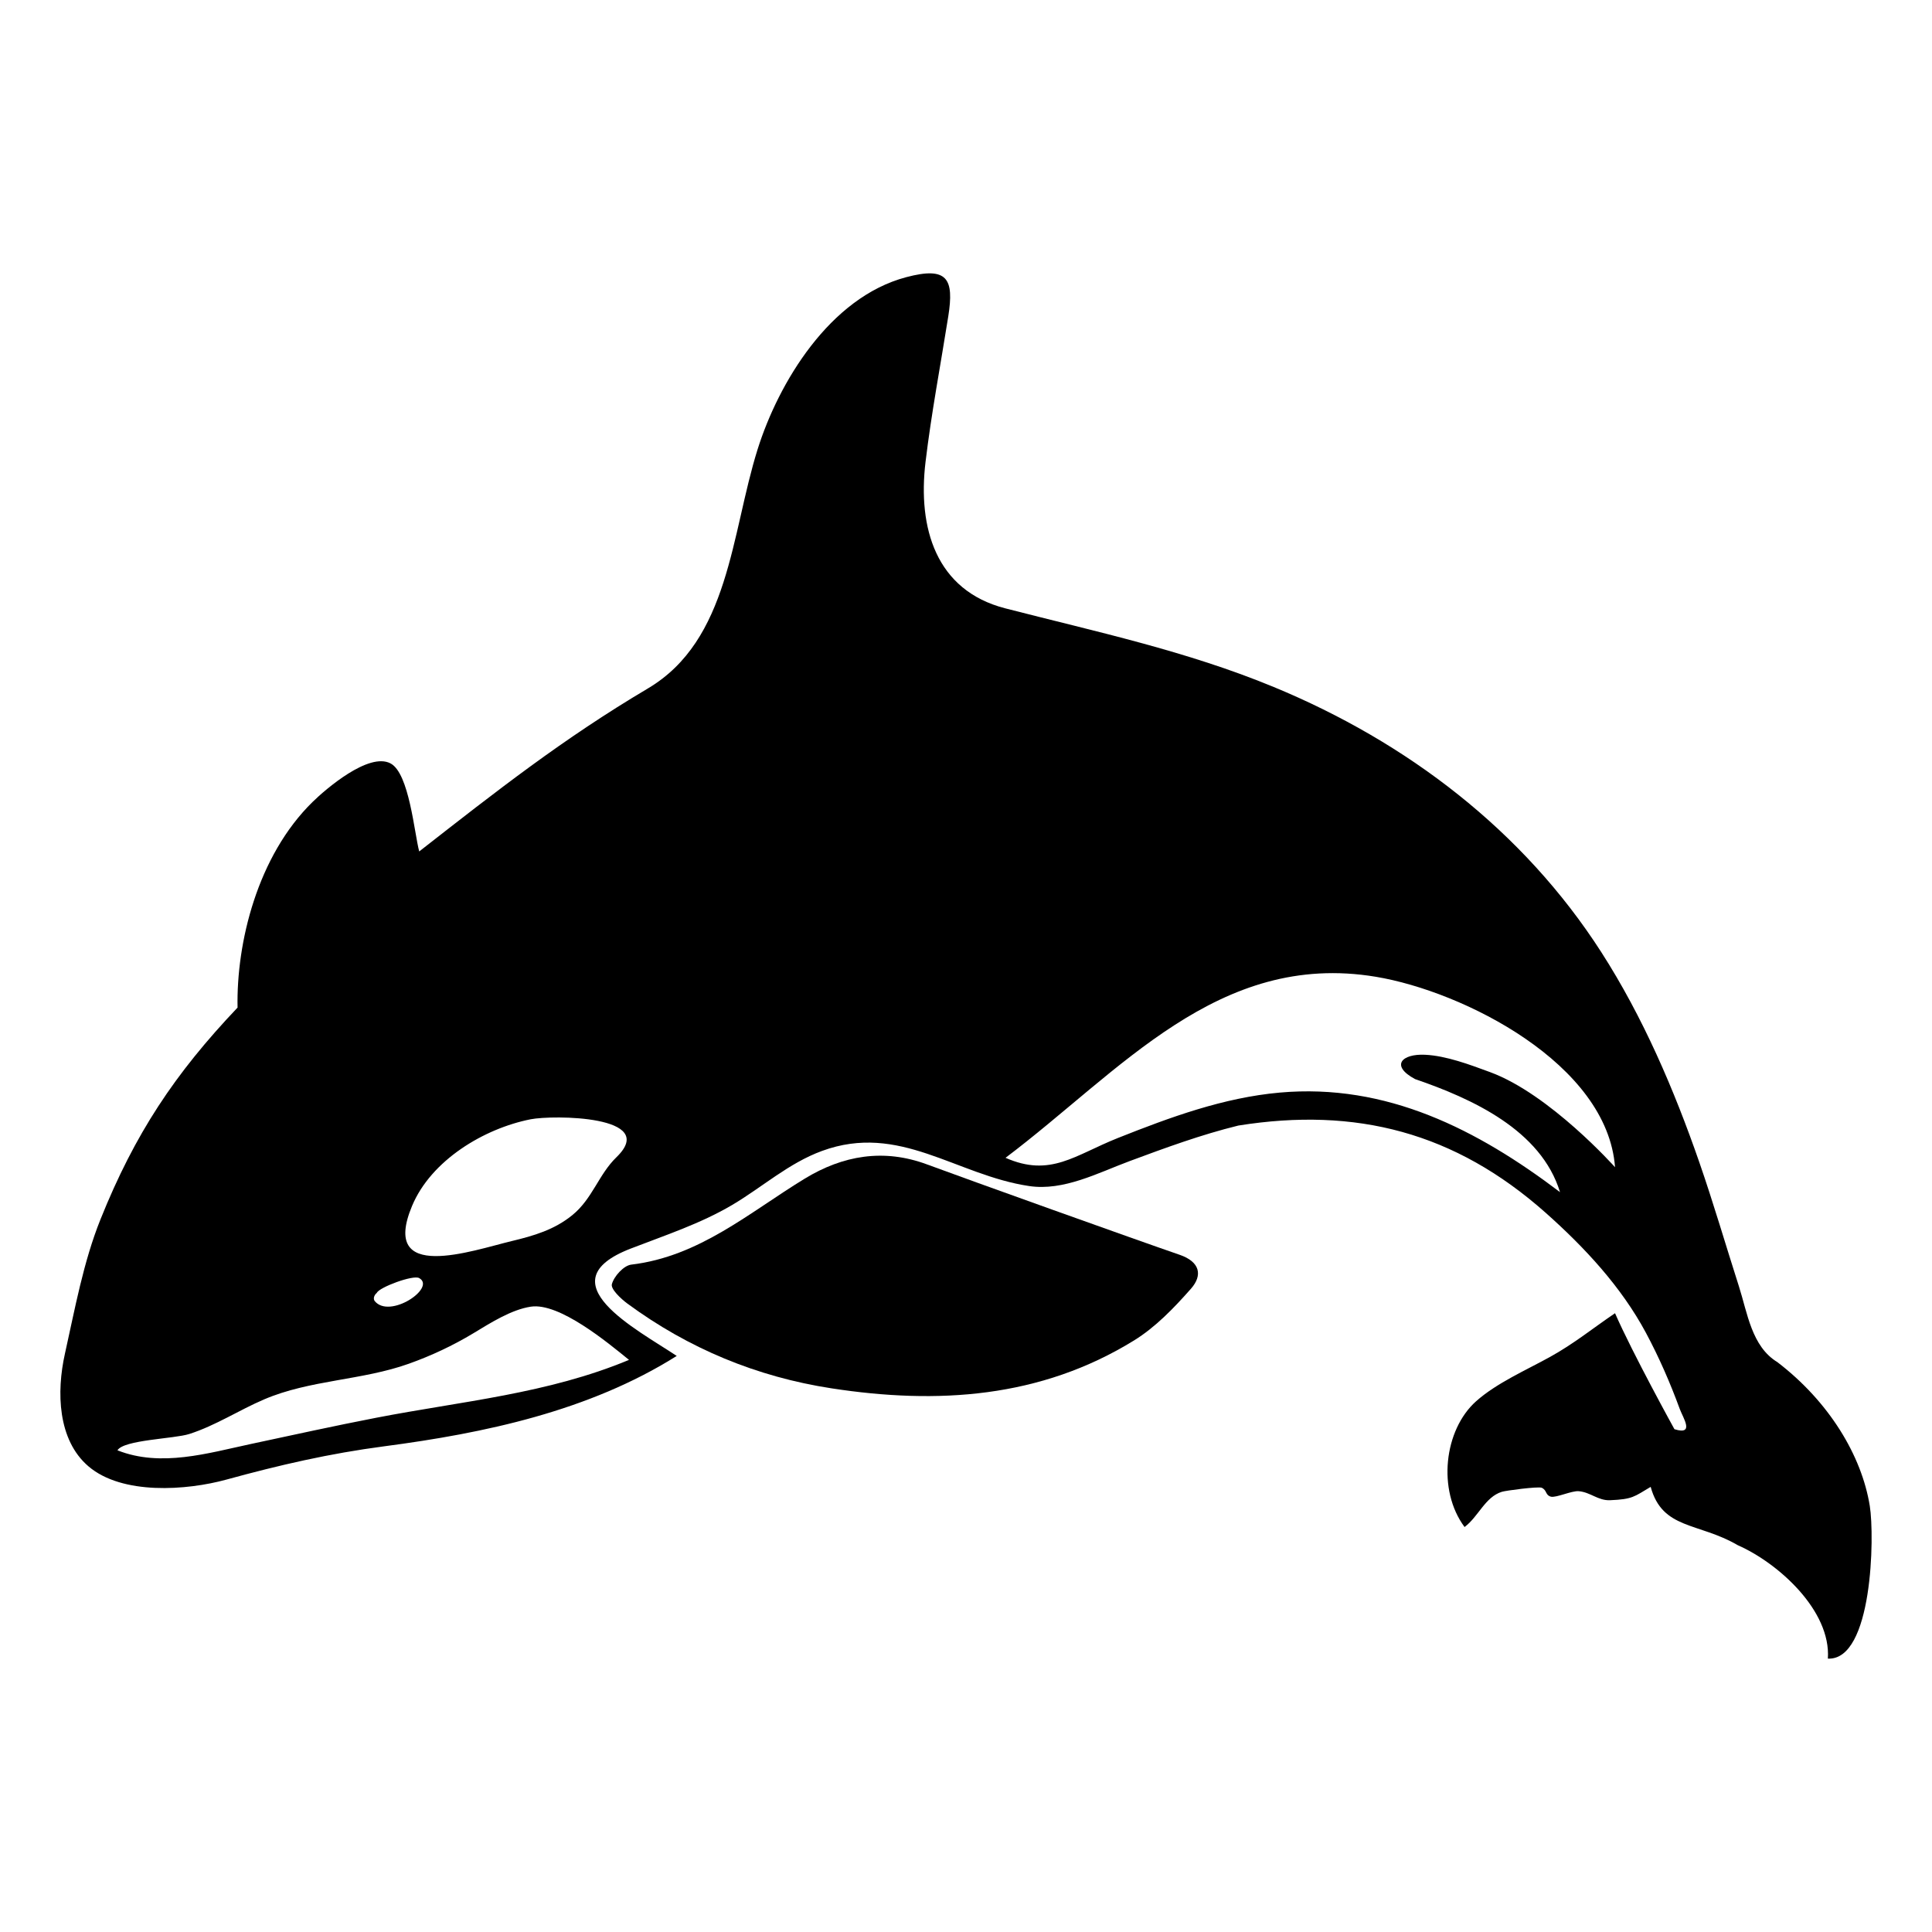 <svg xmlns="http://www.w3.org/2000/svg" viewBox="0 0 512 512"><path d="M312.614 332.533c-11.522-3.96-56.157-19.95-66.956-23.956-11.47-4.255-22.273-2.396-32.425 3.794-14.645 8.93-27.85 20.611-45.94 22.767-2 .24-4.577 3.079-5.14 5.181-.347 1.285 2.352 3.852 4.168 5.186 16.168 11.883 34.264 19.38 54.049 22.421 28.018 4.308 55.318 2.628 80.16-12.692 5.695-3.513 10.598-8.621 15.076-13.694 3.162-3.581 2.431-7.144-2.992-9.007z"/><path d="M495.513 399.087c-2.152-13.34-10.78-27.62-24.491-38.11-6.816-4.135-7.923-12.998-10.186-20.062-3.511-10.963-6.727-22.022-10.5-32.9-6.68-19.25-14.925-38.477-25.963-55.663-20.737-32.287-51.556-55.712-86.797-70.281-23.182-9.585-47.033-14.63-71.182-20.857-18.397-4.744-23.209-21.308-21.12-38.778 1.546-12.92 3.99-25.734 6.026-38.58 1.585-10.005-.19-13.295-11.126-10.405-20.322 5.37-33.86 27.985-39.403 45.633-7.025 22.369-7.433 50.525-29.065 63.356-22.532 13.364-39.965 27.07-60.608 43.201-1.305-4.87-2.639-20.686-7.585-23.32-5.77-3.075-17.223 6.827-20.636 10.164-14.696 14.37-20.257 37.377-19.922 54.539-16.644 17.523-27.212 33.422-36.322 56.11-4.544 11.315-6.774 23.743-9.427 35.613-2.256 10.09-1.952 22.849 6.234 29.844 8.961 7.658 26.038 6.407 36.576 3.512 14.026-3.853 27.352-6.922 41.802-8.818 26.562-3.485 54.28-9.327 77.525-23.949-10.607-7.073-35.025-19.61-12.229-28.437 9.119-3.531 18.52-6.599 26.976-11.605 7.996-4.735 14.924-11.054 23.763-14.291 20.543-7.524 35.48 6.426 54.893 9.313 9.155 1.361 18.231-3.497 26.597-6.604 9.483-3.522 18.982-7.012 28.82-9.427 31.2-4.987 57.449 1.792 81.455 23.114 10.337 9.181 20.052 19.638 26.57 31.805 3.482 6.498 6.434 13.275 8.97 20.194.86 2.346 4.058 7.04-1.413 5.356 0 0-11.037-19.989-15.745-30.74-6.01 4.079-10.87 8.07-17.24 11.594-6.284 3.478-14.18 6.92-19.594 11.757-8.48 7.575-10.318 23.529-3.04 33.313 3.69-2.762 5.437-7.948 9.867-9.33 1.146-.357 9.446-1.429 10.556-1.088 1.492.68.897 1.937 2.475 2.382 1.422.302 5.524-1.619 7.357-1.46 3.132.27 5.116 2.525 8.3 2.391 5.992-.252 6.357-.922 10.766-3.535 3.114 11.373 12.633 9.36 23.078 15.455 10.83 4.771 24.737 17.38 23.88 30.056 11.857.571 12.404-32.423 11.108-40.462zM99.866 342.619c.612-1.456 9.594-4.829 11.221-3.917 4.617 2.582-7.93 11.03-11.84 6.025-.527-.941.32-1.892.619-2.108zm66.826 17.766c-21.555 8.991-44.302 10.944-66.952 15.329-11.1 2.149-22.146 4.581-33.2 6.946-11.505 2.461-23.917 6.239-35.412 1.69 1.668-2.799 15.043-3.038 19.046-4.328 7.049-2.271 13.074-6.279 19.816-9.166 12.142-5.201 25.948-5.01 38.407-9.47 5.92-2.118 11.623-4.785 17.011-8.034 4.55-2.744 10.073-6.29 15.273-7.07 7.543-1.132 20.286 9.449 26.011 14.103zm-3.307-53.728l1.825-1.768-1.83 1.773c-4.724 4.572-6.354 10.986-11.673 15.334-4.778 3.905-10.236 5.494-16.09 6.898-10.454 2.508-34.992 11.213-26.417-9.309 5.057-12.103 19.04-20.51 31.424-22.963 5.835-1.156 34.187-1.047 22.76 10.035zm1.86-1.802c.08-.079.09-.088 0 0zm229.619-20.741l1.964.72-1.967-.721-1.274-.467 1.234.452c-5.264-1.93-11.482-4.303-17.163-4.577-6.165-.298-9.283 2.888-2.661 6.443 15.081 5.175 33.407 13.504 38.421 29.96-21.905-16.592-45.941-28.906-74.272-26.378-14.9 1.33-29.052 6.535-42.86 12.022-11.486 4.564-17.886 10.507-29.81 5.262 30.353-22.87 56.352-54.903 98.108-47.98 23.248 3.854 61.396 23.098 63.416 50.472 0 0-17.305-19.403-33.136-25.208z"/></svg>